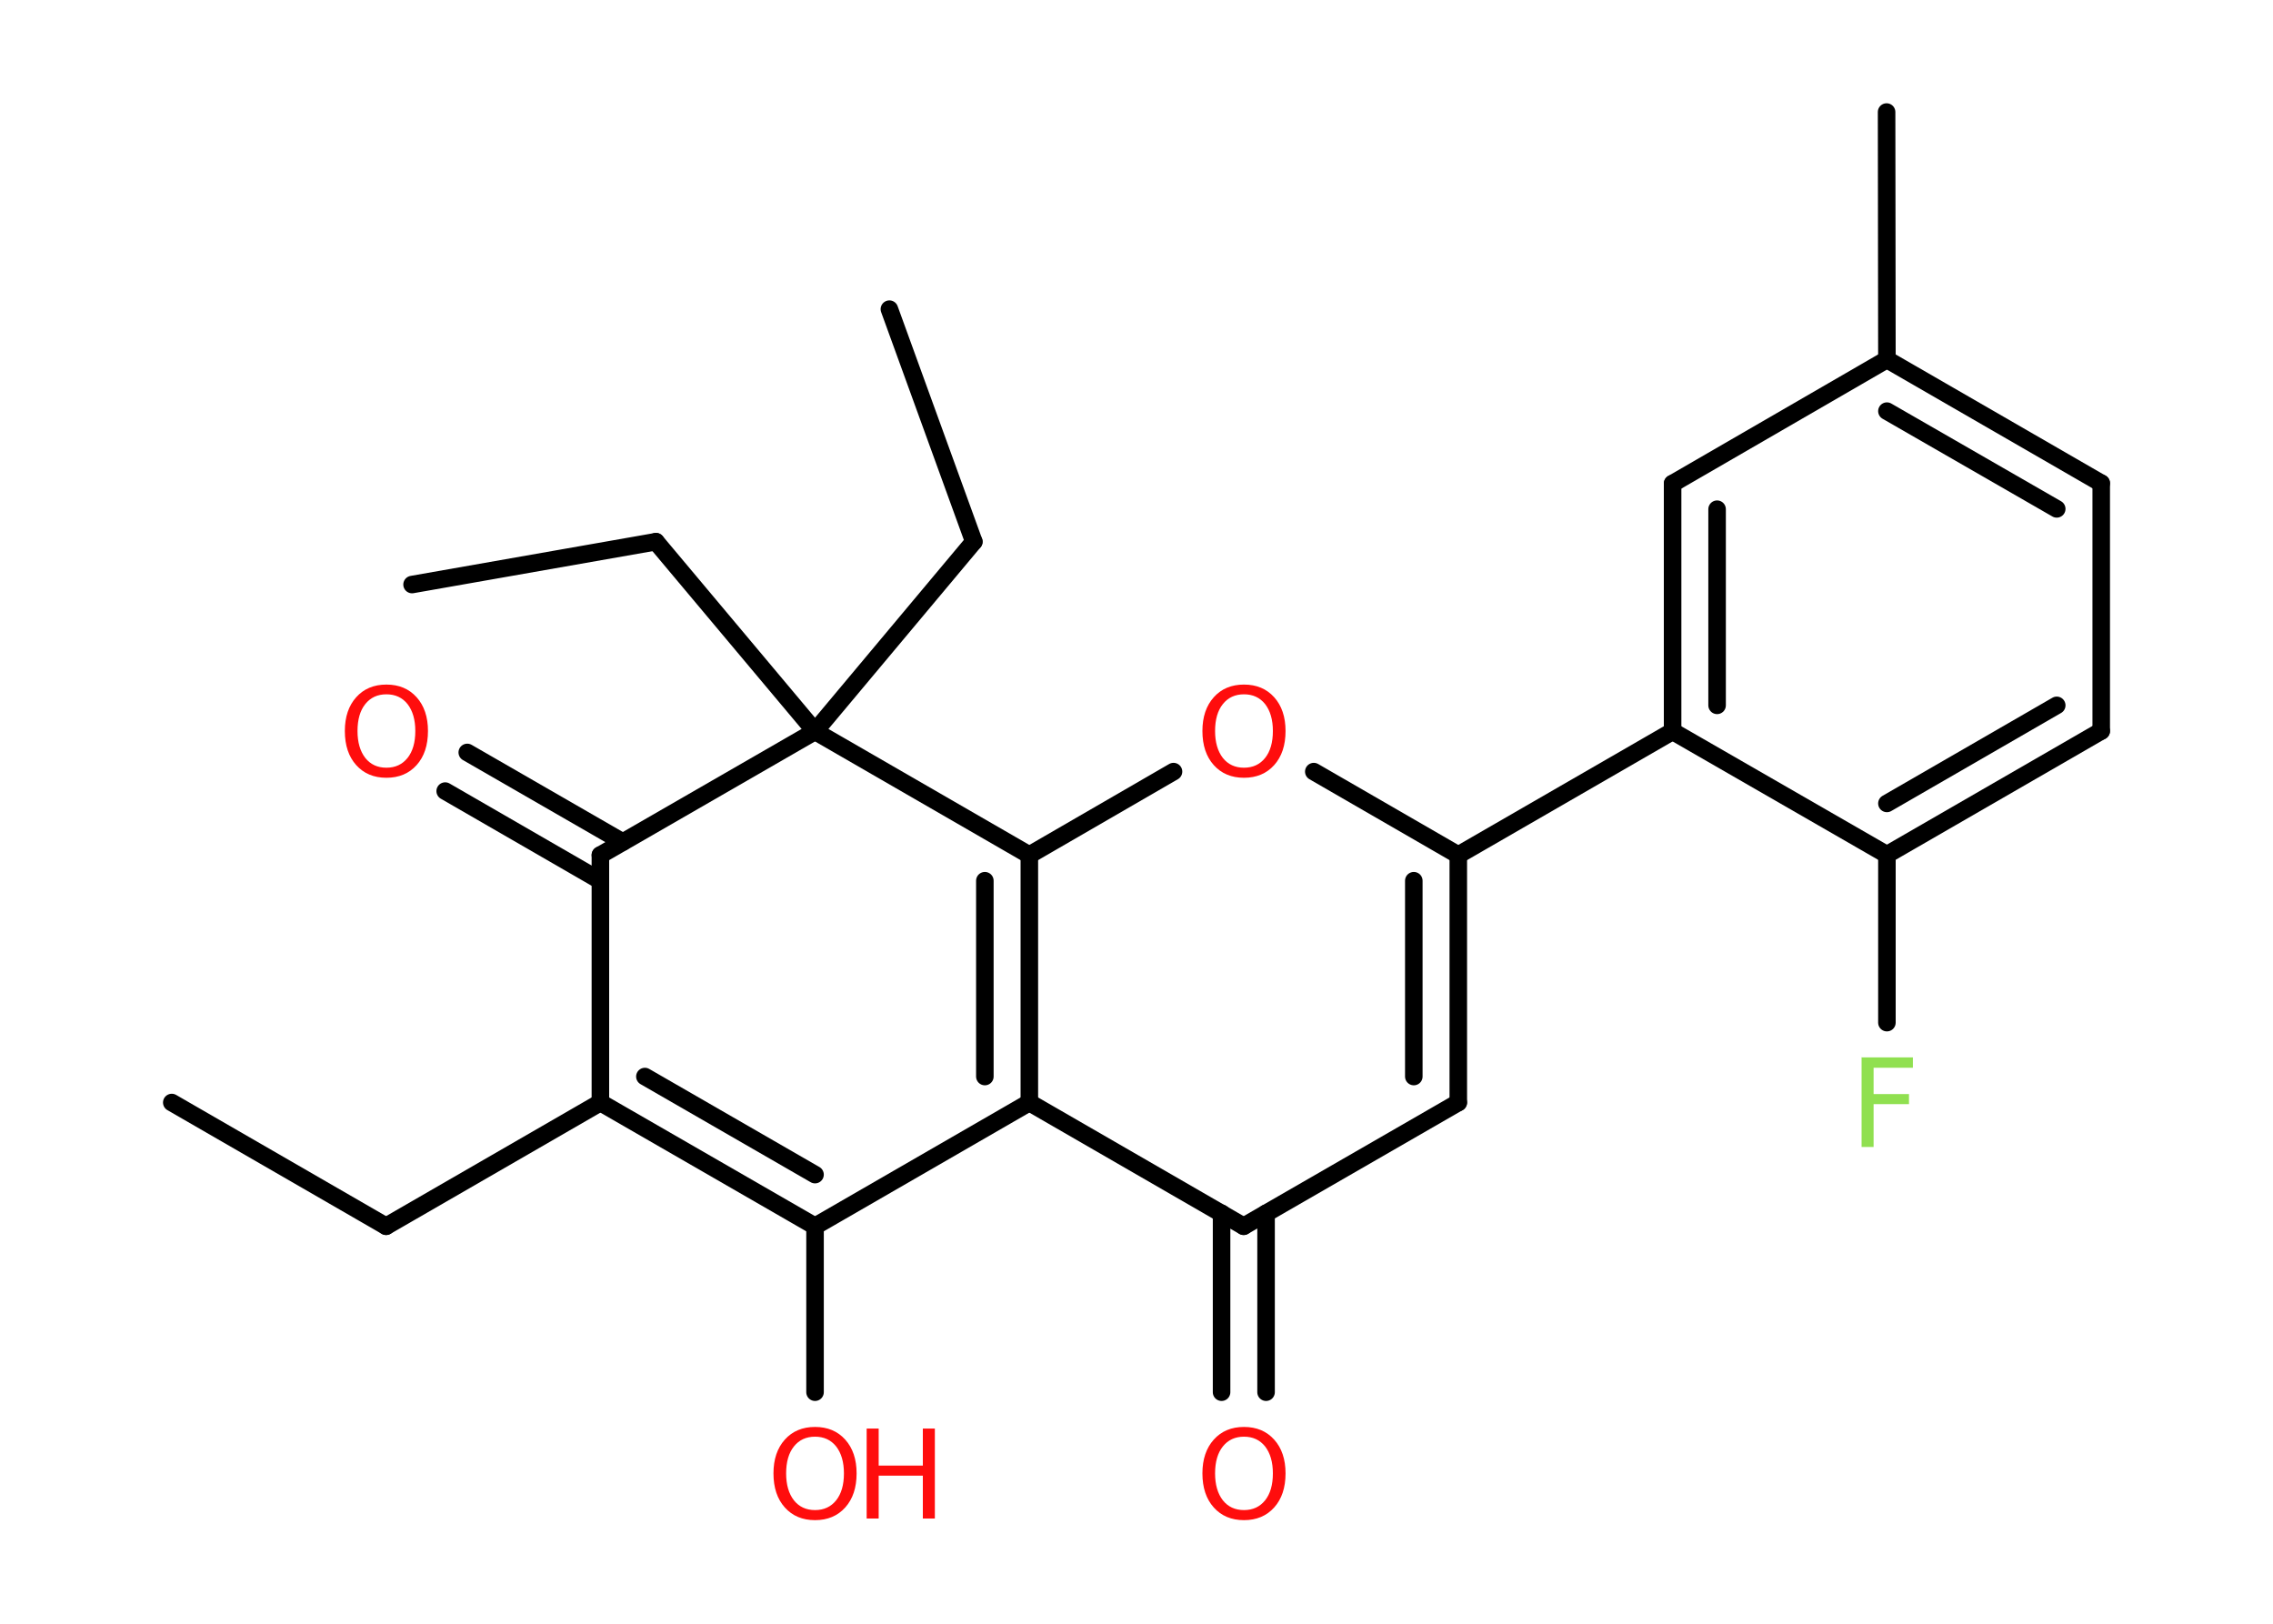 <?xml version='1.0' encoding='UTF-8'?>
<!DOCTYPE svg PUBLIC "-//W3C//DTD SVG 1.1//EN" "http://www.w3.org/Graphics/SVG/1.1/DTD/svg11.dtd">
<svg version='1.2' xmlns='http://www.w3.org/2000/svg' xmlns:xlink='http://www.w3.org/1999/xlink' width='70.0mm' height='50.0mm' viewBox='0 0 70.0 50.0'>
  <desc>Generated by the Chemistry Development Kit (http://github.com/cdk)</desc>
  <g stroke-linecap='round' stroke-linejoin='round' stroke='#000000' stroke-width='.54' fill='#FF0D0D'>
    <rect x='.0' y='.0' width='70.0' height='50.0' fill='#FFFFFF' stroke='none'/>
    <g id='mol1' class='mol'>
      <line id='mol1bnd1' class='bond' x1='5.29' y1='33.95' x2='11.89' y2='37.76'/>
      <line id='mol1bnd2' class='bond' x1='11.89' y1='37.76' x2='18.49' y2='33.95'/>
      <g id='mol1bnd3' class='bond'>
        <line x1='18.49' y1='33.95' x2='25.1' y2='37.76'/>
        <line x1='19.86' y1='33.15' x2='25.1' y2='36.17'/>
      </g>
      <line id='mol1bnd4' class='bond' x1='25.1' y1='37.76' x2='25.1' y2='42.87'/>
      <line id='mol1bnd5' class='bond' x1='25.1' y1='37.76' x2='31.7' y2='33.95'/>
      <g id='mol1bnd6' class='bond'>
        <line x1='31.7' y1='33.95' x2='31.7' y2='26.33'/>
        <line x1='30.33' y1='33.15' x2='30.33' y2='27.12'/>
      </g>
      <line id='mol1bnd7' class='bond' x1='31.7' y1='26.33' x2='36.14' y2='23.76'/>
      <line id='mol1bnd8' class='bond' x1='40.46' y1='23.76' x2='44.91' y2='26.33'/>
      <line id='mol1bnd9' class='bond' x1='44.91' y1='26.33' x2='51.51' y2='22.52'/>
      <g id='mol1bnd10' class='bond'>
        <line x1='51.51' y1='14.89' x2='51.51' y2='22.52'/>
        <line x1='52.88' y1='15.68' x2='52.88' y2='21.72'/>
      </g>
      <line id='mol1bnd11' class='bond' x1='51.51' y1='14.89' x2='58.11' y2='11.07'/>
      <line id='mol1bnd12' class='bond' x1='58.11' y1='11.07' x2='58.1' y2='3.45'/>
      <g id='mol1bnd13' class='bond'>
        <line x1='64.71' y1='14.88' x2='58.11' y2='11.07'/>
        <line x1='63.34' y1='15.67' x2='58.11' y2='12.66'/>
      </g>
      <line id='mol1bnd14' class='bond' x1='64.71' y1='14.88' x2='64.71' y2='22.51'/>
      <g id='mol1bnd15' class='bond'>
        <line x1='58.11' y1='26.32' x2='64.71' y2='22.51'/>
        <line x1='58.11' y1='24.74' x2='63.34' y2='21.72'/>
      </g>
      <line id='mol1bnd16' class='bond' x1='51.51' y1='22.52' x2='58.11' y2='26.32'/>
      <line id='mol1bnd17' class='bond' x1='58.11' y1='26.32' x2='58.11' y2='31.49'/>
      <g id='mol1bnd18' class='bond'>
        <line x1='44.91' y1='33.95' x2='44.91' y2='26.33'/>
        <line x1='43.54' y1='33.15' x2='43.54' y2='27.12'/>
      </g>
      <line id='mol1bnd19' class='bond' x1='44.91' y1='33.95' x2='38.3' y2='37.76'/>
      <line id='mol1bnd20' class='bond' x1='31.7' y1='33.95' x2='38.3' y2='37.76'/>
      <g id='mol1bnd21' class='bond'>
        <line x1='38.99' y1='37.36' x2='38.99' y2='42.87'/>
        <line x1='37.62' y1='37.36' x2='37.62' y2='42.87'/>
      </g>
      <line id='mol1bnd22' class='bond' x1='31.7' y1='26.33' x2='25.1' y2='22.52'/>
      <line id='mol1bnd23' class='bond' x1='25.1' y1='22.52' x2='29.99' y2='16.68'/>
      <line id='mol1bnd24' class='bond' x1='29.99' y1='16.68' x2='27.39' y2='9.52'/>
      <line id='mol1bnd25' class='bond' x1='25.1' y1='22.52' x2='20.2' y2='16.68'/>
      <line id='mol1bnd26' class='bond' x1='20.2' y1='16.68' x2='12.69' y2='18.0'/>
      <line id='mol1bnd27' class='bond' x1='25.1' y1='22.52' x2='18.49' y2='26.33'/>
      <line id='mol1bnd28' class='bond' x1='18.49' y1='33.95' x2='18.49' y2='26.33'/>
      <g id='mol1bnd29' class='bond'>
        <line x1='18.49' y1='27.12' x2='13.71' y2='24.36'/>
        <line x1='19.18' y1='25.93' x2='14.39' y2='23.17'/>
      </g>
      <g id='mol1atm5' class='atom'>
        <path d='M25.1 44.24q-.41 .0 -.65 .3q-.24 .3 -.24 .83q.0 .52 .24 .83q.24 .3 .65 .3q.41 .0 .65 -.3q.24 -.3 .24 -.83q.0 -.52 -.24 -.83q-.24 -.3 -.65 -.3zM25.1 43.94q.58 .0 .93 .39q.35 .39 .35 1.04q.0 .66 -.35 1.05q-.35 .39 -.93 .39q-.58 .0 -.93 -.39q-.35 -.39 -.35 -1.05q.0 -.65 .35 -1.04q.35 -.39 .93 -.39z' stroke='none'/>
        <path d='M26.69 43.99h.37v1.14h1.36v-1.14h.37v2.77h-.37v-1.32h-1.36v1.32h-.37v-2.77z' stroke='none'/>
      </g>
      <path id='mol1atm8' class='atom' d='M38.31 21.38q-.41 .0 -.65 .3q-.24 .3 -.24 .83q.0 .52 .24 .83q.24 .3 .65 .3q.41 .0 .65 -.3q.24 -.3 .24 -.83q.0 -.52 -.24 -.83q-.24 -.3 -.65 -.3zM38.31 21.08q.58 .0 .93 .39q.35 .39 .35 1.04q.0 .66 -.35 1.05q-.35 .39 -.93 .39q-.58 .0 -.93 -.39q-.35 -.39 -.35 -1.05q.0 -.65 .35 -1.04q.35 -.39 .93 -.39z' stroke='none'/>
      <path id='mol1atm17' class='atom' d='M57.32 32.56h1.59v.32h-1.21v.81h1.09v.31h-1.09v1.32h-.37v-2.77z' stroke='none' fill='#90E050'/>
      <path id='mol1atm20' class='atom' d='M38.31 44.24q-.41 .0 -.65 .3q-.24 .3 -.24 .83q.0 .52 .24 .83q.24 .3 .65 .3q.41 .0 .65 -.3q.24 -.3 .24 -.83q.0 -.52 -.24 -.83q-.24 -.3 -.65 -.3zM38.31 43.94q.58 .0 .93 .39q.35 .39 .35 1.04q.0 .66 -.35 1.05q-.35 .39 -.93 .39q-.58 .0 -.93 -.39q-.35 -.39 -.35 -1.05q.0 -.65 .35 -1.04q.35 -.39 .93 -.39z' stroke='none'/>
      <path id='mol1atm27' class='atom' d='M11.9 21.38q-.41 .0 -.65 .3q-.24 .3 -.24 .83q.0 .52 .24 .83q.24 .3 .65 .3q.41 .0 .65 -.3q.24 -.3 .24 -.83q.0 -.52 -.24 -.83q-.24 -.3 -.65 -.3zM11.9 21.08q.58 .0 .93 .39q.35 .39 .35 1.04q.0 .66 -.35 1.05q-.35 .39 -.93 .39q-.58 .0 -.93 -.39q-.35 -.39 -.35 -1.05q.0 -.65 .35 -1.04q.35 -.39 .93 -.39z' stroke='none'/>
    </g>
  </g>
</svg>
